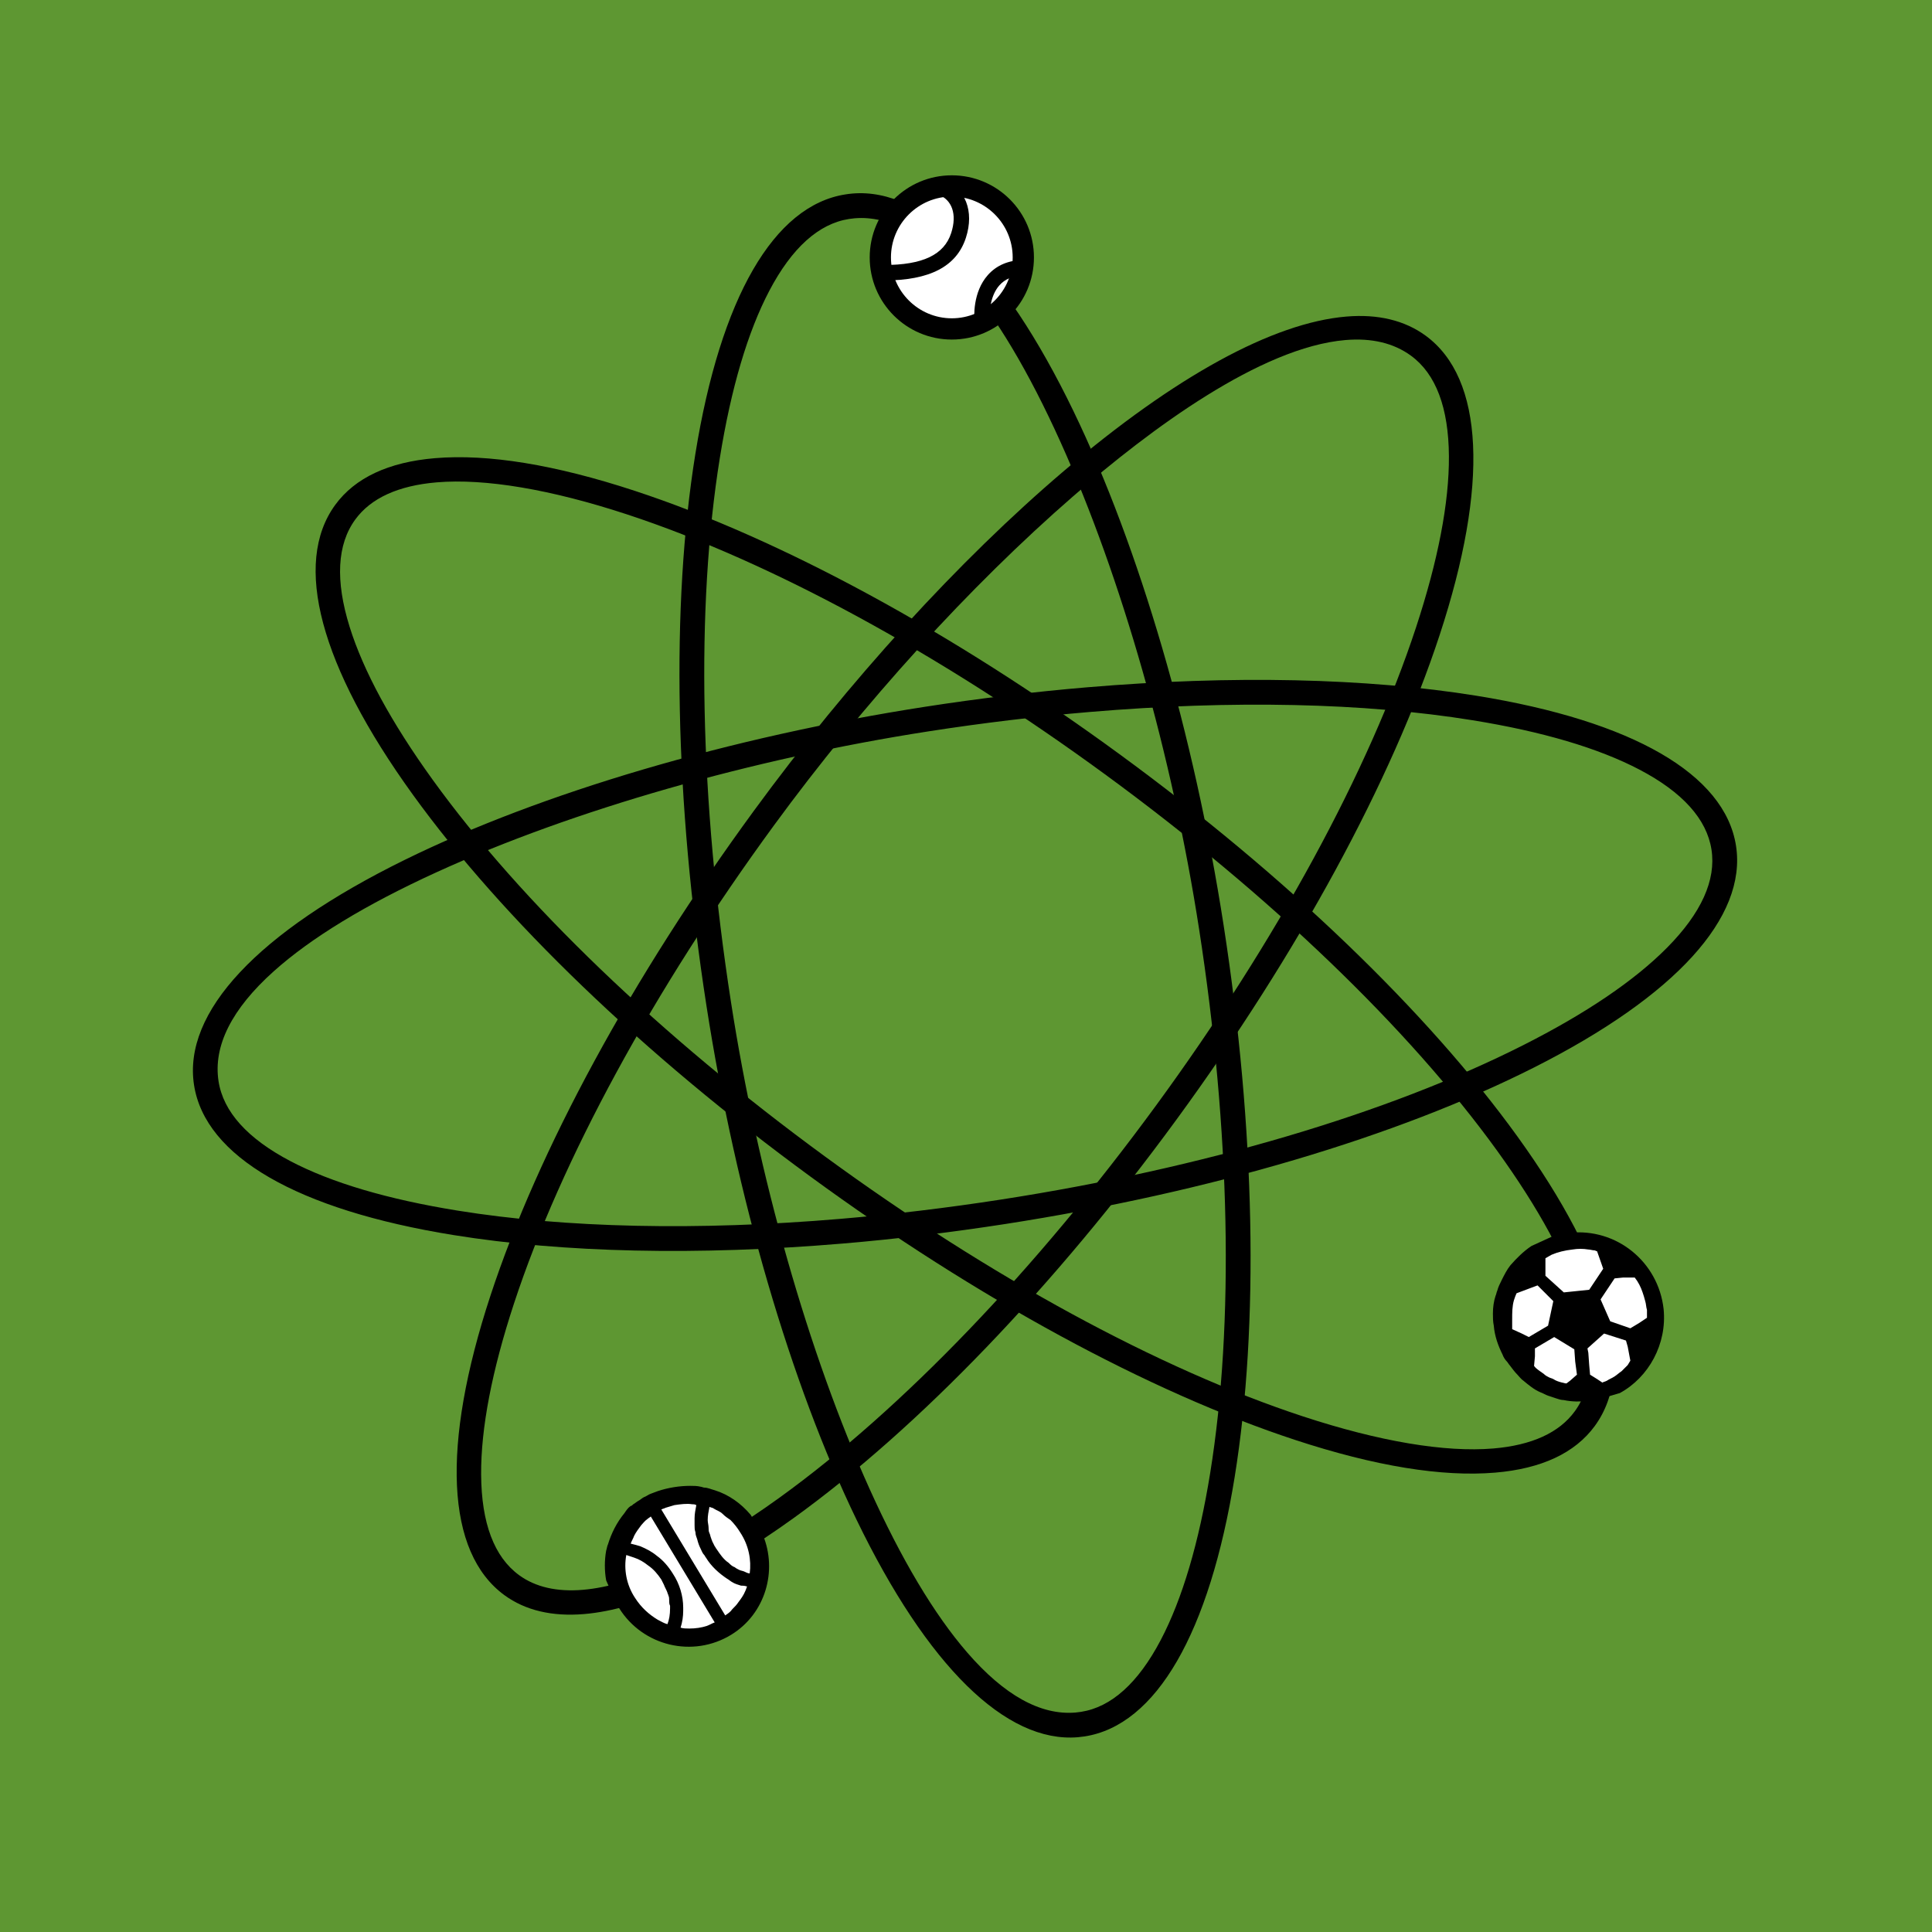 <?xml version="1.0" encoding="UTF-8"?>
<svg width="1000px" height="1000px" viewBox="0 0 1000 1000" version="1.1" xmlns="http://www.w3.org/2000/svg" xmlns:xlink="http://www.w3.org/1999/xlink">
    <title>game-theory</title>
    <g id="Page-1" stroke="none" stroke-width="1" fill="none" fill-rule="evenodd">
        <g id="Artboard">
            <g id="game-theory">
                <polygon id="Fill-1" fill="#5E9732" points="0 1000 1000 1000 1000 0 0 0"></polygon>
                <g id="Group-28" transform="translate(99, 90)">
                    <path d="M127.043,159.664 C107.169,161.342 92.989,167.806 84.9,178.878 C75.48,191.757 74.49,210.451 81.961,234.44 C89.092,257.334 103.575,283.995 125.009,313.684 C170.818,377.129 242.947,446.373 328.109,508.663 C413.266,570.947 501.106,618.704 575.45,643.136 C614.892,656.102 648.954,661.84 673.956,659.731 C693.828,658.055 708.004,651.588 716.089,640.512 C725.51,627.637 726.499,608.941 719.025,584.951 C711.895,562.06 697.412,535.399 675.978,505.707 C630.165,442.259 558.034,373.015 472.871,310.728 C387.713,248.442 299.872,200.682 225.529,176.245 C186.09,163.289 152.034,157.555 127.043,159.664 M674.876,672.229 C647.404,674.548 612.607,668.864 571.451,655.334 C495.861,630.498 406.748,582.092 320.527,519.032 C234.32,455.976 161.188,385.72 114.604,321.2 C66.641,254.771 52.411,201.534 74.537,171.294 C84.766,157.299 102.119,149.177 126.117,147.151 C153.585,144.833 188.38,150.518 229.535,164.047 C305.132,188.898 394.243,237.308 480.454,300.359 C566.682,363.429 639.815,433.686 686.383,498.191 C734.343,564.614 748.574,617.852 726.455,648.099 C716.23,662.085 698.876,670.204 674.876,672.229" id="Fill-2" fill="#000000"></path>
                    <path d="M465.105,278.51 C437.709,280.823 409.648,284.196 381.7,288.535 C290.288,302.715 197.478,329.28 127.071,361.415 C90.385,378.16 61.989,395.433 42.67,412.752 C20.896,432.274 11.29,451.415 14.117,469.644 C16.564,485.41 29.085,499.327 51.332,511.006 C72.565,522.153 101.66,530.763 137.807,536.598 C193.668,545.624 262.139,547.109 335.818,540.891 C335.823,540.891 335.832,540.89 335.836,540.89 C363.19,538.58 391.265,535.205 419.289,530.858 C523.519,514.696 619.403,486.351 689.276,451.045 C721.959,434.53 747.079,417.508 763.934,400.451 C781.6,382.577 789.313,365.518 786.859,349.746 C784.419,333.983 771.901,320.066 749.651,308.386 C728.419,297.239 699.325,288.629 663.176,282.795 C607.307,273.77 538.815,272.288 465.105,278.51 M337.109,553.663 C262.304,559.977 192.677,558.458 135.757,549.271 C54.875,536.215 7.169,508.633 1.429,471.606 C-4.415,433.937 34.279,392.567 110.382,355.118 C181.087,320.325 279.26,291.429 379.727,275.836 C407.951,271.461 436.253,268.064 463.849,265.734 C538.689,259.417 608.322,260.934 665.22,270.121 C746.097,283.174 793.807,310.757 799.56,347.788 C805.3,384.824 768.194,425.565 695.072,462.502 C624.046,498.388 526.805,527.173 421.261,543.556 C392.968,547.937 364.656,551.338 337.109,553.663" id="Fill-4" fill="#000000"></path>
                    <path d="M597.429,86.005 C553.547,89.708 496.548,132.026 456.459,166.872 C402.847,213.474 347.825,274.005 301.527,337.313 C239.244,422.472 191.486,510.314 167.048,584.659 C155.615,619.442 149.89,649.237 150.029,673.219 C150.18,698.347 156.786,715.863 169.667,725.282 C178.107,731.465 189.224,734.024 202.705,732.886 C229.142,730.655 264.335,714.157 304.482,685.175 C367.948,639.358 437.19,567.23 499.455,482.08 C561.736,396.937 609.497,309.093 633.939,234.733 C645.372,199.949 651.097,170.153 650.958,146.172 C650.808,121.044 644.201,103.527 631.32,94.109 C622.409,87.586 611.006,84.859 597.429,86.005 M203.376,745.432 C186.774,746.833 172.881,743.542 162.083,735.651 C131.835,713.533 129.266,658.485 154.849,580.649 C179.691,505.074 228.099,415.963 291.158,329.73 C340.327,262.498 397.282,200.052 451.529,153.895 C509.304,104.735 559.901,77.058 597.851,73.855 C614.222,72.473 628.034,75.799 638.904,83.74 C669.148,105.859 671.718,160.906 646.138,238.743 C621.278,314.36 572.867,403.472 509.825,489.662 C446.771,575.868 376.515,649.003 311.998,695.592 C270.259,725.723 232.698,742.957 203.376,745.432" id="Fill-6" fill="#000000"></path>
                    <path d="M343.348,22.986 C342.29,23.076 341.357,23.189 340.495,23.334 C324.786,25.764 310.866,38.283 299.181,60.532 C288.033,81.765 279.421,110.86 273.587,147.008 C261.118,224.273 263.157,324.238 279.327,428.491 C293.31,518.629 319.459,610.518 351.069,680.598 C367.528,717.087 384.537,745.595 401.623,765.33 C420.79,787.466 439.639,797.923 457.643,796.406 C458.706,796.316 459.612,796.206 460.492,796.059 C476.202,793.629 490.121,781.109 501.804,758.86 C512.954,737.625 521.567,708.529 527.401,672.382 C539.871,595.143 537.828,495.173 521.649,390.891 C507.668,300.754 481.523,208.865 449.915,138.785 C433.457,102.297 416.45,73.79 399.365,54.056 C380.199,31.921 361.352,21.466 343.348,22.986 M458.903,809.185 C421.681,812.316 381.003,772.343 344.357,696.631 C310.289,626.244 281.962,529.226 266.64,430.452 C250.264,324.916 248.231,223.529 260.914,144.966 C273.966,64.088 301.551,16.377 338.59,10.625 C339.833,10.425 341.073,10.274 342.297,10.172 C379.382,7.041 419.99,47.048 456.638,122.822 C490.726,193.303 519.051,290.296 534.347,388.929 C550.718,494.47 552.751,595.862 540.074,674.426 C527.022,755.305 499.436,803.015 462.398,808.768 C461.403,808.922 460.29,809.055 458.903,809.185" id="Fill-8" fill="#000000"></path>
                    <path d="M757.098,592.081 C757.098,570.644 739.72,553.267 718.284,553.267 C696.846,553.267 679.469,570.644 679.469,592.081 C679.469,613.518 696.846,630.895 718.284,630.895 C739.72,630.895 757.098,613.518 757.098,592.081" id="Fill-10" fill="#FFFFFF"></path>
                    <path d="M718.132,553.116 C739.652,553.116 757.098,570.561 757.098,592.081 C757.098,613.601 739.652,631.047 718.132,631.047 C696.611,631.047 679.166,613.601 679.166,592.081 C679.166,570.561 696.611,553.116 718.132,553.116" id="Fill-12" fill="#FFFFFF"></path>
                    <path d="M256.887,684.965 C277.157,684.965 293.587,701.396 293.587,721.665 C293.587,741.934 277.157,758.365 256.887,758.365 C236.618,758.365 220.187,741.934 220.187,721.665 C220.187,701.396 236.618,684.965 256.887,684.965" id="Fill-14" fill="#FFFFFF"></path>
                    <path d="M291.83,720.713 C291.83,701.241 276.046,685.457 256.575,685.457 C237.103,685.457 221.319,701.241 221.319,720.713 C221.319,740.184 237.103,755.969 256.575,755.969 C276.046,755.969 291.83,740.184 291.83,720.713" id="Fill-16" fill="#FFFFFF"></path>
                    <path d="M704.992,583.473 L702.273,596.16 L692.305,602.05 L688.68,600.238 L683.697,597.972 L683.697,596.613 L683.697,595.253 L683.697,592.988 C683.697,589.364 683.697,586.192 684.602,583.02 C685.055,581.661 685.509,580.301 685.962,579.395 L693.212,576.677 L696.836,575.318 L704.992,583.473 Z M717.225,621.533 L713.6,624.704 L711.788,626.064 C710.882,626.064 709.976,625.611 709.523,625.611 C707.711,625.158 706.351,624.704 704.992,623.798 C704.086,623.345 703.633,623.345 702.726,622.892 C701.82,622.439 700.914,621.986 700.008,621.079 C698.195,619.72 696.384,618.814 695.024,617.001 L695.477,612.018 L695.477,607.94 L705.445,602.049 L715.866,608.393 L716.319,614.736 L717.225,621.533 Z M700.914,561.272 C701.82,560.819 703.18,559.912 704.086,559.459 C707.258,558.1 710.882,557.194 714.96,556.741 C717.679,556.287 720.397,556.287 723.115,556.741 C724.021,556.741 725.381,557.194 726.287,557.194 C726.74,557.194 727.193,557.647 727.646,557.647 L730.818,566.708 L727.193,572.146 L723.568,577.582 L710.429,578.942 L700.914,570.333 L700.914,565.349 L700.914,561.272 Z M741.239,571.24 L747.129,571.24 C748.941,573.505 750.301,576.224 751.207,578.942 C751.66,580.301 752.113,581.661 752.566,583.473 C753.019,584.832 753.019,586.645 753.472,588.004 L753.472,592.081 L749.394,594.8 L747.129,596.16 L744.864,597.519 L734.442,593.894 L729.459,582.567 L736.708,571.693 L741.239,571.24 Z M743.505,616.548 L740.333,619.72 C738.973,620.626 738.067,621.533 736.708,622.439 C735.348,623.345 733.989,623.798 732.631,624.704 C731.724,625.158 731.271,625.158 730.365,625.611 L729.006,624.704 L727.646,623.798 L724.021,621.533 L723.568,616.548 L723.115,610.205 L722.662,607.94 L731.271,600.238 L742.598,603.862 L743.505,607.034 L744.863,614.284 C744.411,615.189 743.958,615.642 743.505,616.548 L743.505,616.548 Z M289.056,724.383 C288.15,724.383 287.244,723.931 286.338,723.478 C285.431,723.025 284.525,723.025 283.619,722.572 C282.713,722.119 281.806,721.665 281.353,721.212 C279.995,720.759 279.089,719.853 278.182,718.947 C275.464,717.134 273.651,714.415 271.839,711.698 C271.386,711.244 271.386,710.791 270.932,710.338 L269.573,707.619 C269.573,707.166 269.12,706.713 269.12,706.26 C268.668,705.354 268.668,704.448 268.215,703.541 C267.762,702.635 267.762,701.729 267.762,700.823 C267.762,699.464 267.308,698.105 267.308,696.745 C267.308,694.48 267.762,692.214 268.215,689.949 C269.12,690.402 270.026,690.402 270.479,690.855 C271.839,691.761 273.651,692.214 275.011,693.574 C276.37,694.933 277.729,695.839 279.089,696.745 C280.901,698.558 282.713,700.823 284.072,703.088 C288.603,709.885 289.963,717.587 289.056,724.383 L289.056,724.383 Z M287.697,731.18 C287.244,732.086 287.244,732.539 286.791,733.446 C285.885,735.711 284.525,737.523 283.166,739.335 C282.26,740.695 281.353,741.601 279.995,742.96 C279.089,744.32 277.729,745.226 276.37,746.132 L243.295,691.308 C244.201,690.855 244.653,690.855 245.559,690.402 C246.919,689.949 248.731,689.495 250.091,689.042 C253.263,688.589 256.434,688.136 259.152,688.589 C260.058,688.589 260.512,688.589 261.418,689.042 C260.965,691.308 260.512,693.574 260.512,695.839 L260.512,697.652 L260.512,699.464 C260.512,700.823 260.512,701.729 260.965,703.088 C260.965,704.448 261.418,705.354 261.871,706.713 C262.324,708.526 262.777,709.885 263.683,711.698 C264.137,712.603 264.59,713.962 265.496,714.869 C265.949,715.322 265.949,715.775 266.402,716.228 C269.12,720.759 273.198,724.384 277.276,727.102 C278.182,727.555 279.089,728.461 279.995,728.914 C281.353,729.821 283.166,730.274 284.525,730.727 C285.431,730.727 286.338,730.727 287.697,731.18 L287.697,731.18 Z M270.932,749.756 C269.573,750.209 268.215,751.116 266.855,751.569 C264.137,752.475 260.965,752.928 257.793,752.928 C256.433,752.928 254.622,752.928 253.263,752.475 C254.169,749.756 254.622,746.585 254.622,743.867 L254.622,742.054 C254.622,736.164 252.809,729.821 249.184,724.383 C246.919,720.759 244.2,717.587 241.029,715.322 C238.31,713.056 235.592,711.698 232.42,710.338 C231.061,709.885 229.249,709.432 227.436,708.979 C227.889,707.619 228.796,706.26 229.249,704.901 C230.155,703.088 231.514,701.276 232.873,699.464 C233.779,698.558 234.685,697.199 236.045,696.292 C236.498,695.839 237.404,695.386 237.857,694.933 L270.932,749.756 Z M246.466,750.662 C244.653,750.209 243.295,749.303 241.482,748.398 C236.951,745.679 232.873,742.054 229.702,737.07 C225.171,730.274 223.811,722.119 225.171,714.869 L229.249,716.228 C231.968,717.134 234.232,718.494 236.498,720.306 C239.217,722.119 241.482,724.836 243.295,727.555 C243.748,728.461 244.201,729.368 244.653,730.274 C245.106,731.633 246.013,732.993 246.466,734.352 C246.466,734.805 246.919,735.258 246.919,735.711 C247.372,736.618 247.372,737.523 247.372,738.429 C247.372,739.335 247.372,740.242 247.825,741.148 L247.825,742.507 C247.825,745.679 247.372,748.398 246.466,750.662 L246.466,750.662 Z M693.665,554.928 L693.665,554.928 C689.587,557.647 685.962,561.272 682.791,564.896 C680.978,567.161 679.619,569.88 678.26,572.599 C677.353,574.411 676.447,576.224 675.994,578.036 C675.541,578.942 675.541,579.848 675.088,580.754 C674.181,583.473 673.728,586.645 673.728,589.816 C673.728,592.081 673.728,593.894 674.181,596.16 C674.635,601.596 676.447,606.58 678.713,611.112 C679.166,612.471 680.072,613.829 680.978,614.736 C681.431,615.189 681.885,616.095 682.338,616.548 C683.697,618.361 685.056,620.173 686.415,621.533 C687.321,622.439 688.227,623.798 689.587,624.704 C692.305,626.969 695.024,629.235 698.195,630.594 C699.555,631.047 700.914,631.953 702.273,632.407 L706.351,633.766 C707.711,634.219 709.069,634.672 710.429,634.672 C714.507,635.578 719.038,635.578 723.568,635.125 C725.381,635.125 726.74,634.672 728.553,634.219 L739.427,631.047 C754.379,622.892 763.893,605.674 762.081,587.551 C759.362,563.084 737.614,545.413 713.147,548.132 C709.975,548.585 707.258,549.038 704.539,549.945 L693.665,554.928 Z M289.51,694.027 C284.525,688.136 278.182,683.606 270.932,681.34 C269.12,680.887 267.308,679.981 265.496,679.981 C265.043,679.981 264.137,679.528 263.683,679.528 C261.871,679.075 260.058,679.075 258.246,679.075 C252.809,679.075 246.919,679.981 241.482,681.793 C240.123,682.246 239.217,682.7 237.857,683.153 C236.498,683.606 235.592,684.512 234.232,684.965 C233.326,685.418 232.42,686.325 231.514,686.778 C230.608,687.231 229.702,688.136 228.796,688.589 C228.343,689.042 227.889,689.495 227.436,689.495 C226.077,690.402 225.171,691.761 224.264,693.12 C220.186,698.105 217.469,703.541 215.656,709.432 C215.203,710.338 215.203,711.244 214.75,712.603 C213.844,717.587 213.844,723.025 214.75,728.008 L219.733,739.335 C220.186,740.242 220.639,741.601 221.546,742.507 C233.779,761.99 259.605,768.333 279.542,756.1 C297.212,745.226 303.556,723.025 295.852,704.448 L289.51,694.027 Z" id="Fill-18" fill="#000000"></path>
                    <path d="M393.661,80.25 C373.257,80.25 356.656,63.649 356.656,43.245 C356.656,22.841 373.257,6.241 393.661,6.241 C414.065,6.241 430.665,22.841 430.665,43.245 C430.665,63.649 414.065,80.25 393.661,80.25" id="Fill-20" fill="#FFFFFF"></path>
                    <path d="M393.661,0.742 C370.186,0.742 351.156,19.771 351.156,43.246 C351.156,66.721 370.186,85.751 393.661,85.751 C417.136,85.751 436.165,66.721 436.165,43.246 C436.165,19.771 417.136,0.742 393.661,0.742 M393.661,11.742 C411.032,11.742 425.165,25.875 425.165,43.246 C425.165,60.617 411.032,74.751 393.661,74.751 C376.289,74.751 362.156,60.617 362.156,43.246 C362.156,25.875 376.289,11.742 393.661,11.742" id="Fill-22" fill="#000000"></path>
                    <path d="M358.448,55.17 L358.448,47.17 C378.592,47.17 389.678,41.901 393.341,30.59 C396.46,20.951 393.832,13.312 386.482,10.652 L389.205,3.129 C400.679,7.281 405.4,19.307 400.952,33.053 C396.135,47.936 382.231,55.17 358.448,55.17" id="Fill-24" fill="#000000"></path>
                    <path d="M405.445,77.615 C405.075,73.924 404.479,61.194 412.305,52.371 C416.762,47.344 422.902,44.719 430.555,44.566 L430.714,52.565 C425.385,52.672 421.207,54.392 418.291,57.679 C413.786,62.758 412.812,70.897 413.406,76.819 L405.445,77.615 Z" id="Fill-26" fill="#000000"></path>
                </g>
            </g>
        </g>
    </g>
</svg>